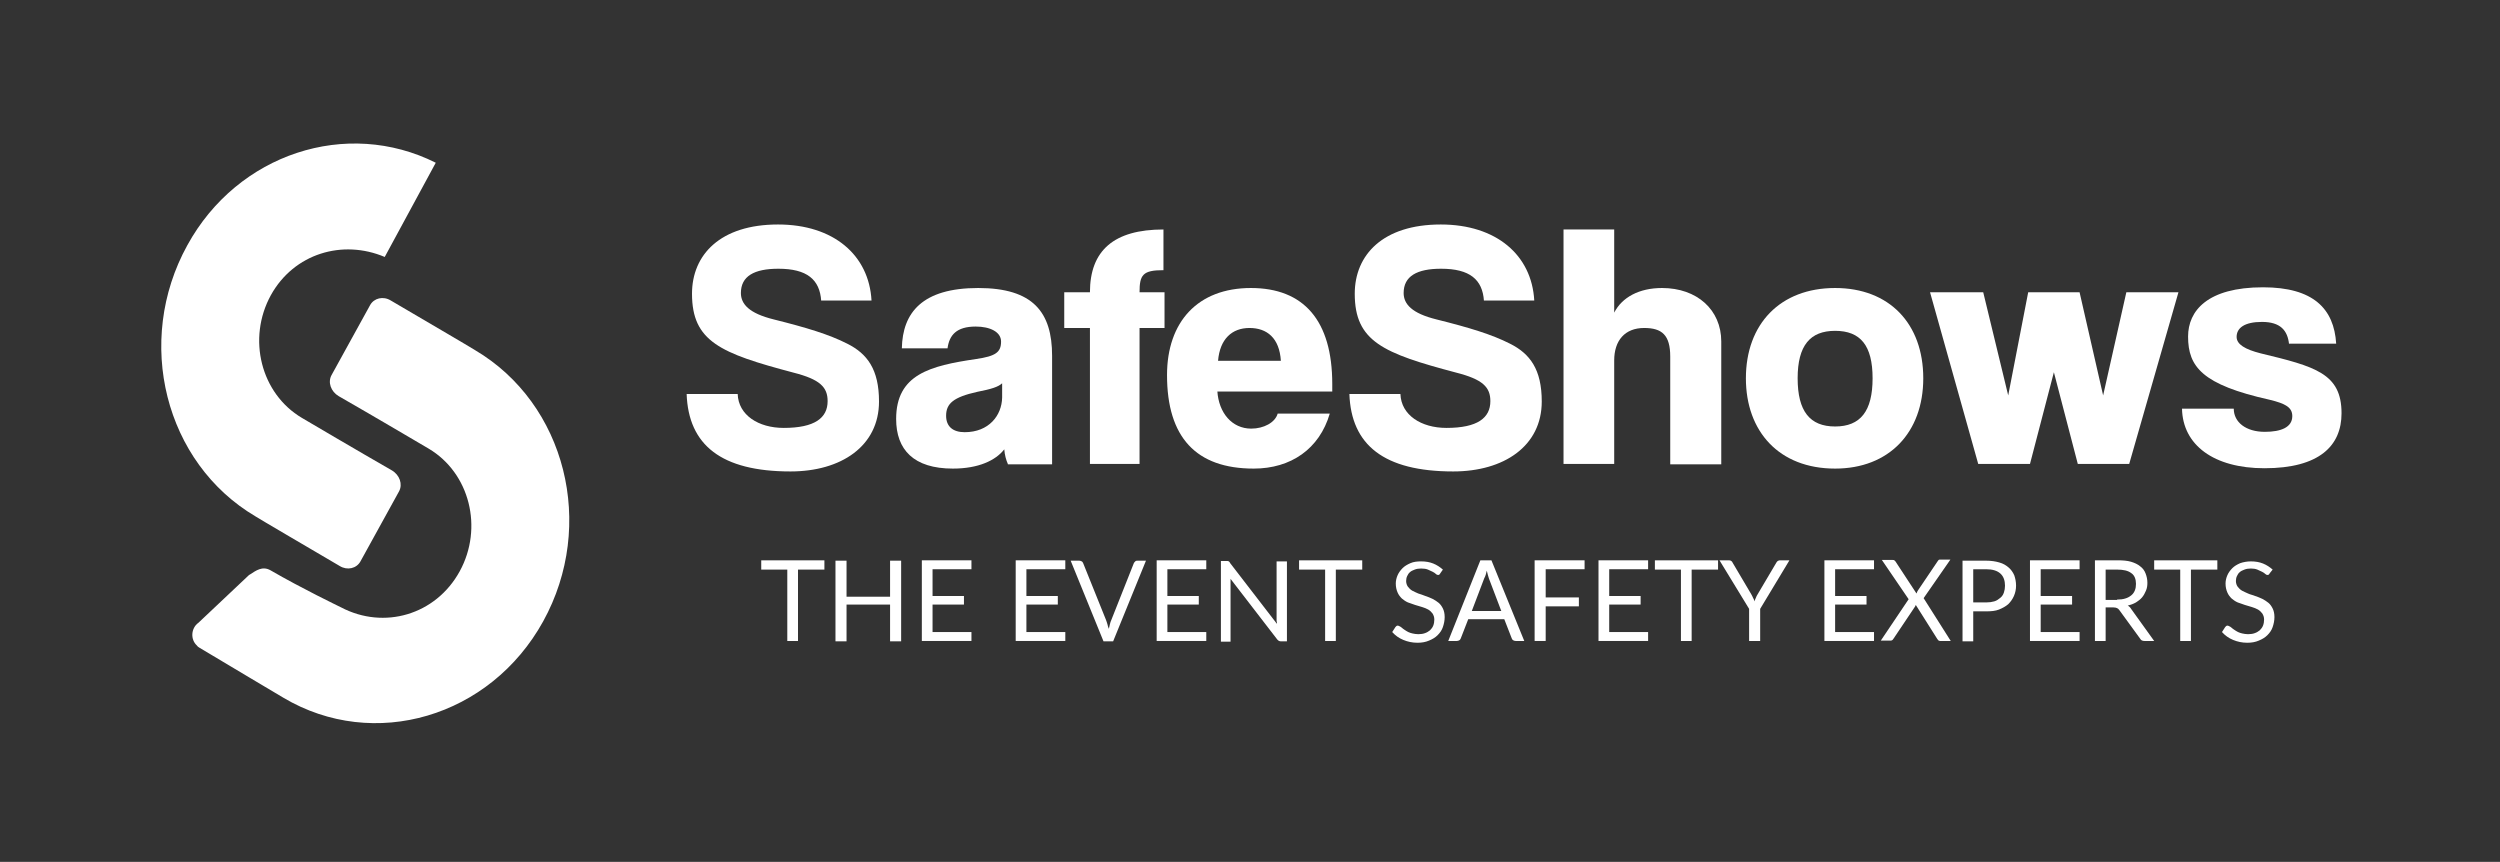<?xml version="1.0" encoding="utf-8"?>
<!-- Generator: Adobe Illustrator 21.1.0, SVG Export Plug-In . SVG Version: 6.00 Build 0)  -->
<svg version="1.1" id="Layer_1" xmlns="http://www.w3.org/2000/svg" xmlns:xlink="http://www.w3.org/1999/xlink" x="0px" y="0px"
	 viewBox="0 0 700.5 241.5" style="enable-background:new 0 0 700.5 241.5;" xml:space="preserve">
<rect x="0" y="0" width="700.5" height="241.5" fill="#333333" stroke="none"/>
<style type="text/css">
	.st0{fill:#FFFFFF;}
</style>
<g>
	<g>
		<path class="st0" d="M230.1,84.3c-0.4-6-4-9-12-9c-6.8,0-10.5,2.1-10.5,6.8c0,3.1,2.3,5.7,9.2,7.4c9.2,2.3,15.5,4.2,20.6,6.8
			c5.6,2.8,8.9,7.2,8.9,16.2c0,12.5-10.6,19.6-24.8,19.6c-19.4,0-28.6-7.4-29.1-21.7h14.3c0.2,5.9,5.8,9.5,12.9,9.5
			c8.7,0,12.3-2.8,12.3-7.5c0-3.9-2.1-6.1-9.6-8c-20.4-5.4-28.4-8.7-28.4-22.1c0-10.9,7.9-19.4,24.1-19.4c15.6,0,25.5,8.6,26.2,21.3
			H230.1z"/>
		<path class="st0" d="M282.4,130c-0.5-1.1-0.9-2.6-1-4.1c-2.4,3.1-7.2,5.4-14.4,5.4c-11,0-15.9-5.3-15.9-13.9
			c0-12.5,9.5-14.9,22.4-16.8c5.5-0.8,7-1.9,7-4.9c0-2.7-3.1-4.2-7.1-4.2c-5.4,0-7.4,2.4-7.9,6.1h-12.8c0.2-10,5.7-16.9,21.4-16.9
			c15.4,0,20.7,6.8,20.7,19l0,30.4H282.4z M280.8,107.4c-1.1,1-2.9,1.6-7,2.4c-6.7,1.5-8.7,3.3-8.7,6.7c0,3,1.9,4.6,5.2,4.6
			c6.8,0,10.4-4.7,10.5-9.7L280.8,107.4z"/>
		<path class="st0" d="M305.4,130l0-38.1h-7.2v-10h7.2c0-11.7,6.7-17.6,20.6-17.6v11.4c-5.8,0-6.7,1.3-6.7,6.2h7v10h-7l0,38.1H305.4
			z"/>
		<path class="st0" d="M341.1,109.6c0.4,6.1,4.1,10.5,9.5,10.5c3.5,0,6.7-1.7,7.4-4.2h14.6c-2.9,9.9-10.9,15.4-21.3,15.4
			c-16.2,0-24.3-8.8-24.3-26.2c0-14.9,8.6-24.4,23.5-24.4c14.8,0,22.8,9.1,22.8,26.9v2.1H341.1z M358.9,101.1
			c-0.4-6.4-3.9-9.2-8.8-9.2c-4.9,0-8.3,3.1-8.8,9.2H358.9z"/>
		<path class="st0" d="M415.8,84.3c-0.4-6-4-9-12-9c-6.8,0-10.5,2.1-10.5,6.8c0,3.1,2.3,5.7,9.2,7.4c9.2,2.3,15.5,4.2,20.6,6.8
			c5.6,2.8,8.9,7.2,8.9,16.2c0,12.5-10.6,19.6-24.8,19.6c-19.4,0-28.6-7.4-29.1-21.7h14.3c0.2,5.9,5.8,9.5,12.9,9.5
			c8.7,0,12.3-2.8,12.3-7.5c0-3.9-2.1-6.1-9.6-8c-20.4-5.4-28.4-8.7-28.4-22.1c0-10.9,7.9-19.4,24.1-19.4c15.6,0,25.5,8.6,26.2,21.3
			H415.8z"/>
		<path class="st0" d="M468,130l0-30.1c0-6-2.3-8-7.3-8c-5.4,0-8.4,3.5-8.4,9.1l0,29h-14.2l0-65.7h14.2l0,23.3
			c2.2-4.3,7-6.9,13.4-6.9c9.8,0,16.6,6.1,16.6,15l0,34.4H468z"/>
		<path class="st0" d="M489.2,106c0-15.2,9.6-25.3,25-25.3c15.2,0,24.7,10,24.7,25.3c0,15.2-9.6,25.3-24.7,25.3
			C498.5,131.3,489.2,120.9,489.2,106z M524.7,106c0-9.2-3.4-13.3-10.5-13.3c-7,0-10.5,4.1-10.5,13.3c0,9.2,3.4,13.5,10.5,13.5
			C521.3,119.5,524.7,115.2,524.7,106z"/>
		<path class="st0" d="M582.2,130l-6.7-25.7l-6.7,25.7h-14.5l-13.5-48.1h14.9l7,28.9l5.6-28.9h14.4l6.6,28.9l6.5-28.9h14.6
			L596.6,130H582.2z"/>
		<path class="st0" d="M641.4,96.5c-0.4-3.9-2.4-6.3-7.6-6.3c-4.9,0-7.1,1.7-7.1,4.2c0,2.1,2.4,3.5,6.7,4.6
			c15.3,3.7,22.7,5.6,22.7,16.8c0,9.1-6.2,15.4-21.6,15.4c-14.2,0-22.9-6.5-23.1-16.7h14.5c0,3.8,3.4,6.5,8.7,6.5
			c4.6,0,7.7-1.3,7.7-4.4c0-2.4-1.8-3.5-6.4-4.6c-18.8-4.2-22.8-9.2-22.8-17.7c0-7.2,5.4-13.8,21-13.8c14.1,0,19.9,6,20.5,15.8
			H641.4z"/>
	</g>
	<g>
		<path class="st0" d="M230.9,159.6h-7.3l0,20h-3l0-20h-7.3v-2.6h17.7V159.6z"/>
		<path class="st0" d="M252.5,157.1l0,22.6h-3.1l0-10.3h-12.2l0,10.3h-3.1l0-22.6h3.1l0,10.1h12.2v-10.1H252.5z"/>
		<path class="st0" d="M272.2,177.1l0,2.5h-13.9v-22.6h13.9v2.5h-10.9v7.5h8.8v2.4h-8.8v7.7L272.2,177.1z"/>
		<path class="st0" d="M298.5,177.1l0,2.5h-13.9l0-22.6h13.9v2.5h-10.9v7.5h8.8v2.4h-8.8v7.7H298.5z"/>
		<path class="st0" d="M321.1,157.1l-9.2,22.6h-2.7l-9.2-22.6h2.4c0.3,0,0.5,0.1,0.7,0.2c0.2,0.1,0.3,0.3,0.4,0.5l6.4,15.9
			c0.1,0.4,0.3,0.7,0.4,1.2c0.1,0.4,0.2,0.9,0.4,1.3c0.1-0.5,0.2-0.9,0.3-1.3c0.1-0.4,0.2-0.8,0.4-1.2l6.3-15.9
			c0.1-0.2,0.2-0.3,0.4-0.5c0.2-0.2,0.4-0.2,0.7-0.2H321.1z"/>
		<path class="st0" d="M338,177.1l0,2.5h-13.9v-22.6H338v2.5h-10.9l0,7.5h8.8v2.4h-8.8v7.7H338z"/>
		<path class="st0" d="M360.6,157.1l0,22.6H359c-0.2,0-0.4,0-0.6-0.1c-0.2-0.1-0.3-0.2-0.5-0.4l-13.1-17c0,0.3,0,0.5,0,0.8
			c0,0.3,0,0.5,0,0.7v16.1h-2.7v-22.6h1.6c0.1,0,0.3,0,0.3,0s0.2,0,0.3,0.1c0.1,0,0.1,0.1,0.2,0.2c0.1,0.1,0.2,0.2,0.2,0.3l13.1,17
			c0-0.3,0-0.5-0.1-0.8c0-0.3,0-0.5,0-0.7v-16H360.6z"/>
		<path class="st0" d="M381.6,159.6h-7.3v20h-3v-20h-7.3v-2.6h17.7V159.6z"/>
		<path class="st0" d="M403.6,160.6c-0.1,0.2-0.2,0.3-0.3,0.4c-0.1,0.1-0.2,0.1-0.4,0.1c-0.2,0-0.4-0.1-0.6-0.3
			c-0.2-0.2-0.5-0.4-0.9-0.6c-0.4-0.2-0.8-0.4-1.3-0.6c-0.5-0.2-1.1-0.3-1.9-0.3c-0.7,0-1.3,0.1-1.8,0.3c-0.5,0.2-1,0.4-1.3,0.7
			c-0.4,0.3-0.6,0.7-0.8,1.1c-0.2,0.4-0.3,0.9-0.3,1.4c0,0.6,0.2,1.2,0.5,1.6c0.3,0.4,0.7,0.8,1.2,1.1c0.5,0.3,1.1,0.5,1.7,0.8
			c0.6,0.2,1.3,0.4,2,0.7c0.7,0.2,1.3,0.5,2,0.8c0.6,0.3,1.2,0.7,1.7,1.1c0.5,0.4,0.9,1,1.2,1.6c0.3,0.6,0.5,1.4,0.5,2.4
			c0,1-0.2,1.9-0.5,2.8s-0.8,1.6-1.5,2.3c-0.6,0.6-1.4,1.1-2.4,1.5c-0.9,0.4-2,0.6-3.2,0.6c-1.5,0-2.8-0.3-4-0.8
			c-1.2-0.5-2.2-1.2-3.1-2.2l0.9-1.4c0.1-0.1,0.2-0.2,0.3-0.3c0.1-0.1,0.3-0.1,0.4-0.1c0.1,0,0.3,0.1,0.5,0.2
			c0.2,0.1,0.4,0.2,0.6,0.4c0.2,0.2,0.5,0.4,0.8,0.6c0.3,0.2,0.6,0.4,1,0.6c0.4,0.2,0.8,0.3,1.2,0.4c0.5,0.1,1,0.2,1.6,0.2
			c0.7,0,1.4-0.1,1.9-0.3c0.6-0.2,1-0.5,1.4-0.8c0.4-0.4,0.7-0.8,0.9-1.3c0.2-0.5,0.3-1.1,0.3-1.7c0-0.7-0.2-1.2-0.5-1.7
			c-0.3-0.4-0.7-0.8-1.2-1.1s-1.1-0.5-1.7-0.7c-0.7-0.2-1.3-0.4-2-0.6c-0.7-0.2-1.3-0.5-2-0.7c-0.7-0.3-1.2-0.7-1.7-1.1
			c-0.5-0.5-0.9-1-1.2-1.7c-0.3-0.7-0.5-1.5-0.5-2.5c0-0.8,0.2-1.6,0.5-2.3c0.3-0.7,0.8-1.4,1.4-2c0.6-0.6,1.3-1,2.2-1.4
			s1.9-0.5,3-0.5c1.3,0,2.4,0.2,3.4,0.6c1,0.4,1.9,1,2.7,1.7L403.6,160.6z"/>
		<path class="st0" d="M427.1,179.6h-2.4c-0.3,0-0.5-0.1-0.7-0.2c-0.2-0.1-0.3-0.3-0.4-0.5l-2.1-5.4h-10.1l-2.1,5.4
			c-0.1,0.2-0.2,0.4-0.4,0.5c-0.2,0.1-0.4,0.2-0.7,0.2h-2.4l9-22.6h3.1L427.1,179.6z M420.7,171.3l-3.5-9.2c-0.1-0.3-0.2-0.6-0.3-1
			c-0.1-0.4-0.2-0.7-0.3-1.2c-0.2,0.9-0.4,1.6-0.7,2.1l-3.5,9.2H420.7z"/>
		<path class="st0" d="M433.1,159.5v7.9h9.3v2.5h-9.3l0,9.7h-3.1l0-22.6H444v2.5H433.1z"/>
		<path class="st0" d="M461.8,177.1l0,2.5h-13.9l0-22.6h13.9v2.5h-10.9v7.5h8.8v2.4h-8.8l0,7.7H461.8z"/>
		<path class="st0" d="M481.3,159.6H474v20h-3v-20h-7.3v-2.6h17.7V159.6z"/>
		<path class="st0" d="M493.2,170.6v9h-3.1l0-9l-8.3-13.6h2.7c0.3,0,0.5,0.1,0.6,0.2c0.2,0.1,0.3,0.3,0.4,0.5l5.2,8.8
			c0.2,0.4,0.4,0.7,0.5,1c0.2,0.3,0.3,0.6,0.4,1c0.1-0.3,0.2-0.6,0.4-1c0.1-0.3,0.3-0.7,0.5-1l5.2-8.8c0.1-0.2,0.2-0.3,0.4-0.5
			c0.2-0.1,0.4-0.2,0.6-0.2h2.7L493.2,170.6z"/>
		<path class="st0" d="M525.1,177.1l0,2.5h-13.9v-22.6h13.9v2.5h-10.9v7.5h8.8v2.4h-8.8l0,7.7H525.1z"/>
		<path class="st0" d="M546.6,179.6h-3c-0.2,0-0.4-0.1-0.5-0.2c-0.1-0.1-0.2-0.3-0.3-0.4l-6-9.5c-0.1,0.3-0.2,0.5-0.3,0.6l-5.9,8.8
			c-0.1,0.1-0.2,0.3-0.3,0.4c-0.1,0.1-0.3,0.2-0.5,0.2h-2.8l7.8-11.6l-7.5-11h3c0.2,0,0.4,0,0.5,0.1c0.1,0.1,0.2,0.2,0.3,0.3l5.9,9
			c0.1-0.2,0.2-0.5,0.3-0.7l5.6-8.3c0.1-0.1,0.2-0.3,0.3-0.4c0.1-0.1,0.3-0.1,0.4-0.1h2.9l-7.5,10.8L546.6,179.6z"/>
		<path class="st0" d="M556.5,157.1c1.4,0,2.7,0.2,3.7,0.5c1.1,0.3,1.9,0.8,2.6,1.4c0.7,0.6,1.2,1.3,1.6,2.2
			c0.3,0.9,0.5,1.8,0.5,2.9c0,1-0.2,2-0.6,2.9c-0.4,0.9-0.9,1.6-1.6,2.3c-0.7,0.6-1.6,1.1-2.6,1.5c-1,0.4-2.2,0.5-3.6,0.5h-3.6v8.4
			h-3v-22.6H556.5z M556.5,168.8c0.9,0,1.6-0.1,2.3-0.3c0.7-0.2,1.2-0.6,1.7-1c0.5-0.4,0.8-0.9,1-1.5c0.2-0.6,0.3-1.2,0.3-1.9
			c0-1.4-0.4-2.6-1.3-3.4c-0.9-0.8-2.2-1.2-4-1.2h-3.6v9.3H556.5z"/>
		<path class="st0" d="M582.7,177.1l0,2.5h-13.9v-22.6h13.9v2.5h-10.9v7.5h8.8v2.4h-8.8v7.7H582.7z"/>
		<path class="st0" d="M603.6,179.6h-2.7c-0.6,0-1-0.2-1.2-0.6l-5.9-8.1c-0.2-0.3-0.4-0.4-0.6-0.5s-0.5-0.2-1-0.2H590v9.4h-3v-22.6
			h6.4c1.4,0,2.7,0.1,3.7,0.4c1,0.3,1.9,0.7,2.6,1.3c0.7,0.5,1.2,1.2,1.5,2c0.3,0.8,0.5,1.6,0.5,2.6c0,0.8-0.1,1.5-0.4,2.2
			c-0.3,0.7-0.6,1.3-1.1,1.9c-0.5,0.6-1.1,1-1.7,1.4c-0.7,0.4-1.5,0.7-2.3,0.9c0.4,0.2,0.7,0.5,1,1L603.6,179.6z M593.2,168
			c0.9,0,1.7-0.1,2.3-0.3c0.7-0.2,1.2-0.5,1.7-0.9c0.5-0.4,0.8-0.9,1-1.4s0.3-1.1,0.3-1.8c0-1.3-0.4-2.4-1.3-3c-0.9-0.7-2.2-1-4-1
			H590v8.5H593.2z"/>
		<path class="st0" d="M621.2,159.6h-7.3v20h-3v-20h-7.3v-2.6h17.7V159.6z"/>
		<path class="st0" d="M636,160.6c-0.1,0.2-0.2,0.3-0.3,0.4c-0.1,0.1-0.2,0.1-0.4,0.1c-0.2,0-0.4-0.1-0.6-0.3
			c-0.2-0.2-0.5-0.4-0.9-0.6c-0.4-0.2-0.8-0.4-1.3-0.6c-0.5-0.2-1.1-0.3-1.8-0.3c-0.7,0-1.3,0.1-1.8,0.3c-0.5,0.2-1,0.4-1.3,0.7
			c-0.4,0.3-0.6,0.7-0.8,1.1c-0.2,0.4-0.3,0.9-0.3,1.4c0,0.6,0.2,1.2,0.5,1.6c0.3,0.4,0.7,0.8,1.2,1.1c0.5,0.3,1.1,0.5,1.7,0.8
			s1.3,0.4,2,0.7c0.7,0.2,1.3,0.5,2,0.8c0.6,0.3,1.2,0.7,1.7,1.1c0.5,0.4,0.9,1,1.2,1.6c0.3,0.6,0.5,1.4,0.5,2.4
			c0,1-0.2,1.9-0.5,2.8c-0.3,0.9-0.8,1.6-1.5,2.3c-0.6,0.6-1.4,1.1-2.4,1.5c-0.9,0.4-2,0.6-3.2,0.6c-1.5,0-2.8-0.3-4-0.8
			c-1.2-0.5-2.2-1.2-3.1-2.2l0.9-1.4c0.1-0.1,0.2-0.2,0.3-0.3c0.1-0.1,0.3-0.1,0.4-0.1c0.1,0,0.3,0.1,0.5,0.2
			c0.2,0.1,0.4,0.2,0.6,0.4c0.2,0.2,0.5,0.4,0.8,0.6c0.3,0.2,0.6,0.4,1,0.6c0.4,0.2,0.8,0.3,1.2,0.4c0.5,0.1,1,0.2,1.6,0.2
			c0.7,0,1.4-0.1,1.9-0.3c0.6-0.2,1-0.5,1.4-0.8c0.4-0.4,0.7-0.8,0.9-1.3c0.2-0.5,0.3-1.1,0.3-1.7c0-0.7-0.2-1.2-0.5-1.7
			c-0.3-0.4-0.7-0.8-1.2-1.1c-0.5-0.3-1.1-0.5-1.7-0.7s-1.3-0.4-2-0.6c-0.7-0.2-1.3-0.5-2-0.7c-0.7-0.3-1.2-0.7-1.7-1.1
			c-0.5-0.5-0.9-1-1.2-1.7c-0.3-0.7-0.5-1.5-0.5-2.5c0-0.8,0.2-1.6,0.5-2.3c0.3-0.7,0.8-1.4,1.4-2c0.6-0.6,1.3-1,2.2-1.4
			c0.9-0.3,1.9-0.5,3-0.5c1.3,0,2.4,0.2,3.4,0.6c1,0.4,1.9,1,2.7,1.7L636,160.6z"/>
	</g>
</g>
<g>
	<g>
		<g>
			<g id="layer1_1_">
				<path class="st0" d="M79.4,195.5c-0.9-0.5-16.1-9.6-23.5-14c-0.3-0.2-0.5-0.3-0.7-0.6c-1.9-1.7-1.7-4.9,0.4-6.4l14.2-13.4
					c0.1,0,0.1-0.1,0.2-0.1c1.7-1.1,3.5-2.5,5.8-1.2c8.8,5.1,18.8,9.9,19.8,10.4c12,6.3,26.5,2.1,33.2-10.1
					c6.7-12.2,2.8-27.6-8.7-34.4c-1-0.6-16.3-9.6-25.2-14.7c-2.2-1.3-3.1-3.9-2-5.9l10.8-19.6c1.1-2,3.7-2.6,5.8-1.3
					c7.5,4.4,22.7,13.3,23.6,13.9c25.4,15,34,49,19.1,76C137.4,200.9,104.8,210.6,79.4,195.5z"/>
			</g>
		</g>
	</g>
	<g>
		<g>
			<g>
				<g id="layer1_34_">
					<path class="st0" d="M111.8,137.7L101,157.3c-1.1,2-3.7,2.6-5.8,1.3c-7.5-4.4-22.7-13.3-23.6-13.9c-25.4-15-34-49-19.1-76
						C66.6,43,97.2,33.1,122.1,45.6L107.8,72C96,67,82.4,71,75.9,82.7c-6.7,12.2-2.8,27.6,8.7,34.4c1,0.6,16.3,9.6,25.2,14.7
						C112,133.1,112.9,135.7,111.8,137.7z"/>
				</g>
			</g>
		</g>
	</g>
</g>
</svg>
